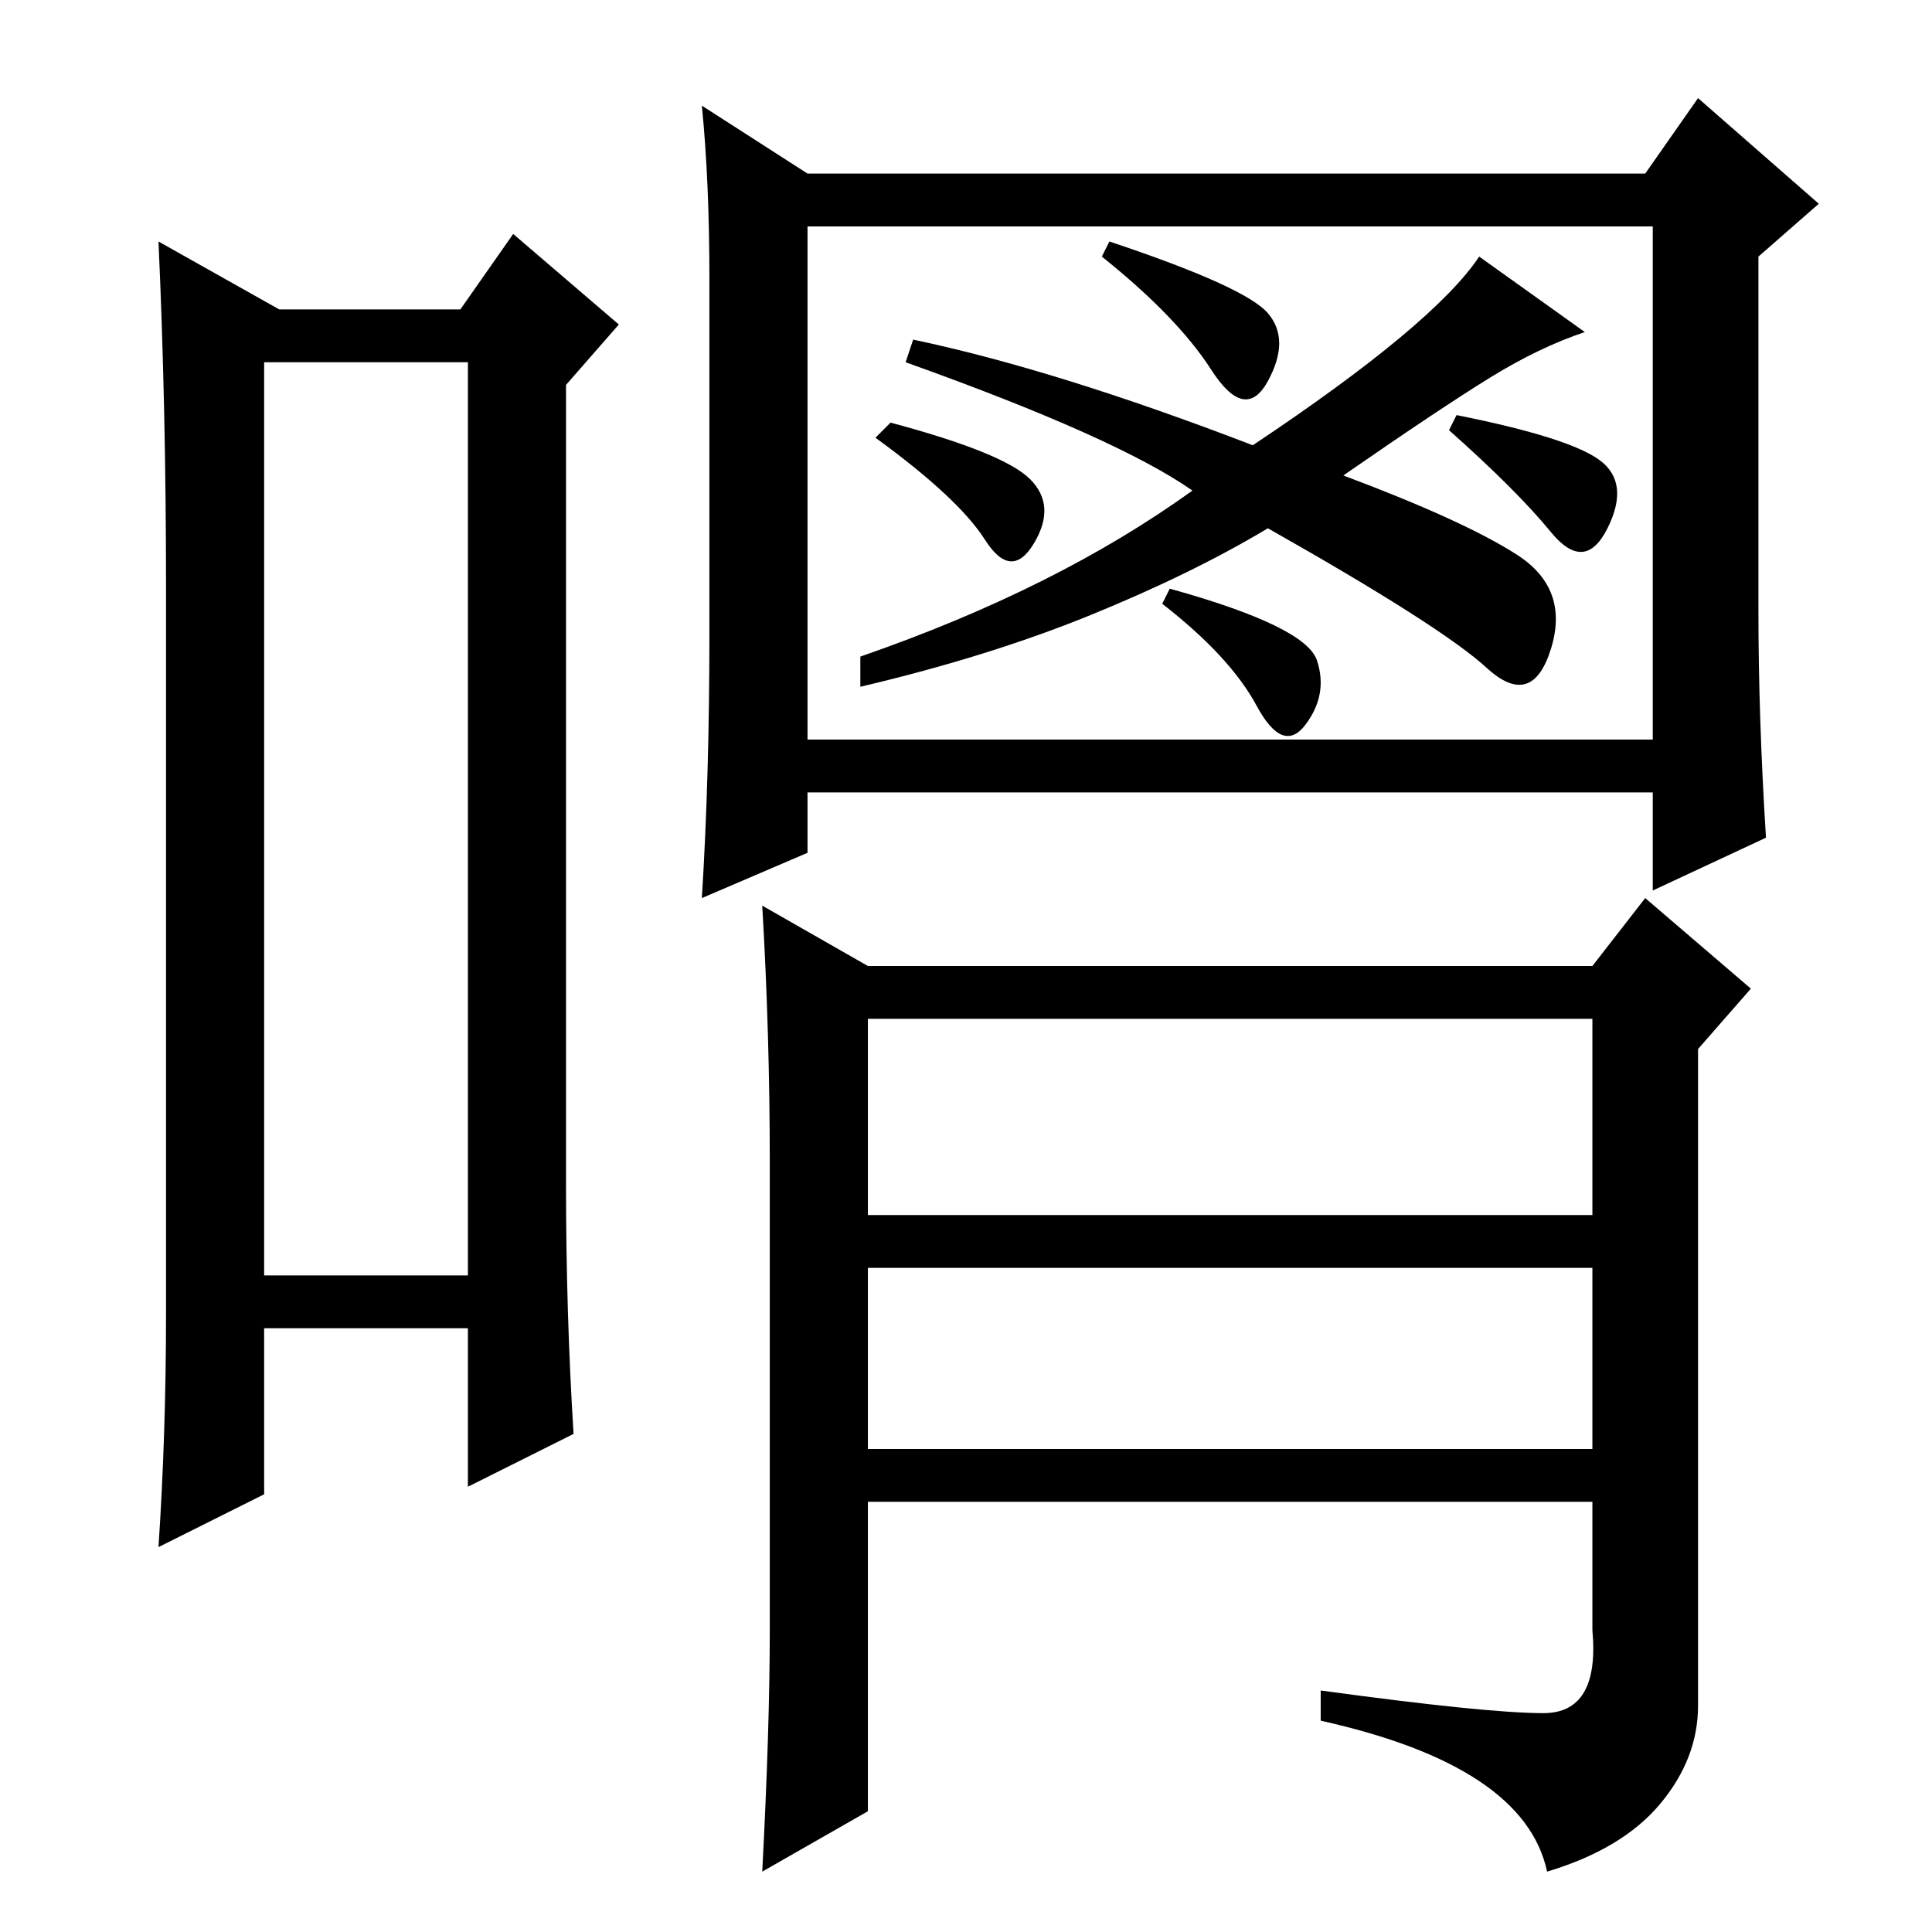 <?xml version="1.0" standalone="no"?>
<!DOCTYPE svg PUBLIC "-//W3C//DTD SVG 1.1//EN" "http://www.w3.org/Graphics/SVG/1.1/DTD/svg11.dtd" >
<svg xmlns="http://www.w3.org/2000/svg" xmlns:xlink="http://www.w3.org/1999/xlink" version="1.1" viewBox="0 -36 256 256">
  <g transform="matrix(1 0 0 -1 0 220)">
   <path fill="currentColor"
d="M35 208v-121h27v121h-27zM22 82v96q0 24 -1 46l16 -9h24l7 10l14 -12l-7 -8v-106q0 -17 1 -33l-14 -7v21h-27v-22l-14 -7q1 15 1 31zM210 212q-6 -2 -12.5 -6t-19.5 -13q16 -6 23 -10.5t4.5 -12.5t-8.5 -2.5t-29 18.5q-10 -6 -23.5 -11.5t-30.5 -9.5v4q26 9 44 22
q-10 7 -38 17l1 3q19 -4 45 -14q24 16 30 25zM155 178q18 -5 19.5 -9.5t-1.5 -8.5t-6.5 2.5t-12.5 13.5zM118 200q15 -4 18.5 -7.5t0.5 -8.5t-6.5 0.5t-14.5 13.5zM193 201q15 -3 19 -6t1 -9t-7.5 -0.5t-13.5 13.5zM147 224q18 -6 21 -9.5t0 -9t-7.5 1.5t-14.5 15zM219 158
v68h-112v-68h112zM233 222v-47q0 -14 1 -30l-15 -7v13h-112v-8l-14 -6q1 16 1 35v47q0 13 -1 23l14 -9h111l7 10l16 -14zM115 64h96v24h-96v-24zM102 40v62q0 17 -1 34l14 -8h96l7 9l14 -12l-7 -8v-87q0 -7 -5 -13t-15 -9q-3 14 -30 20v4q22 -3 29.5 -3t6.5 11v17h-96v-41
l-14 -8q1 19 1 32zM115 95h96v26h-96v-26z" />
  </g>

</svg>
